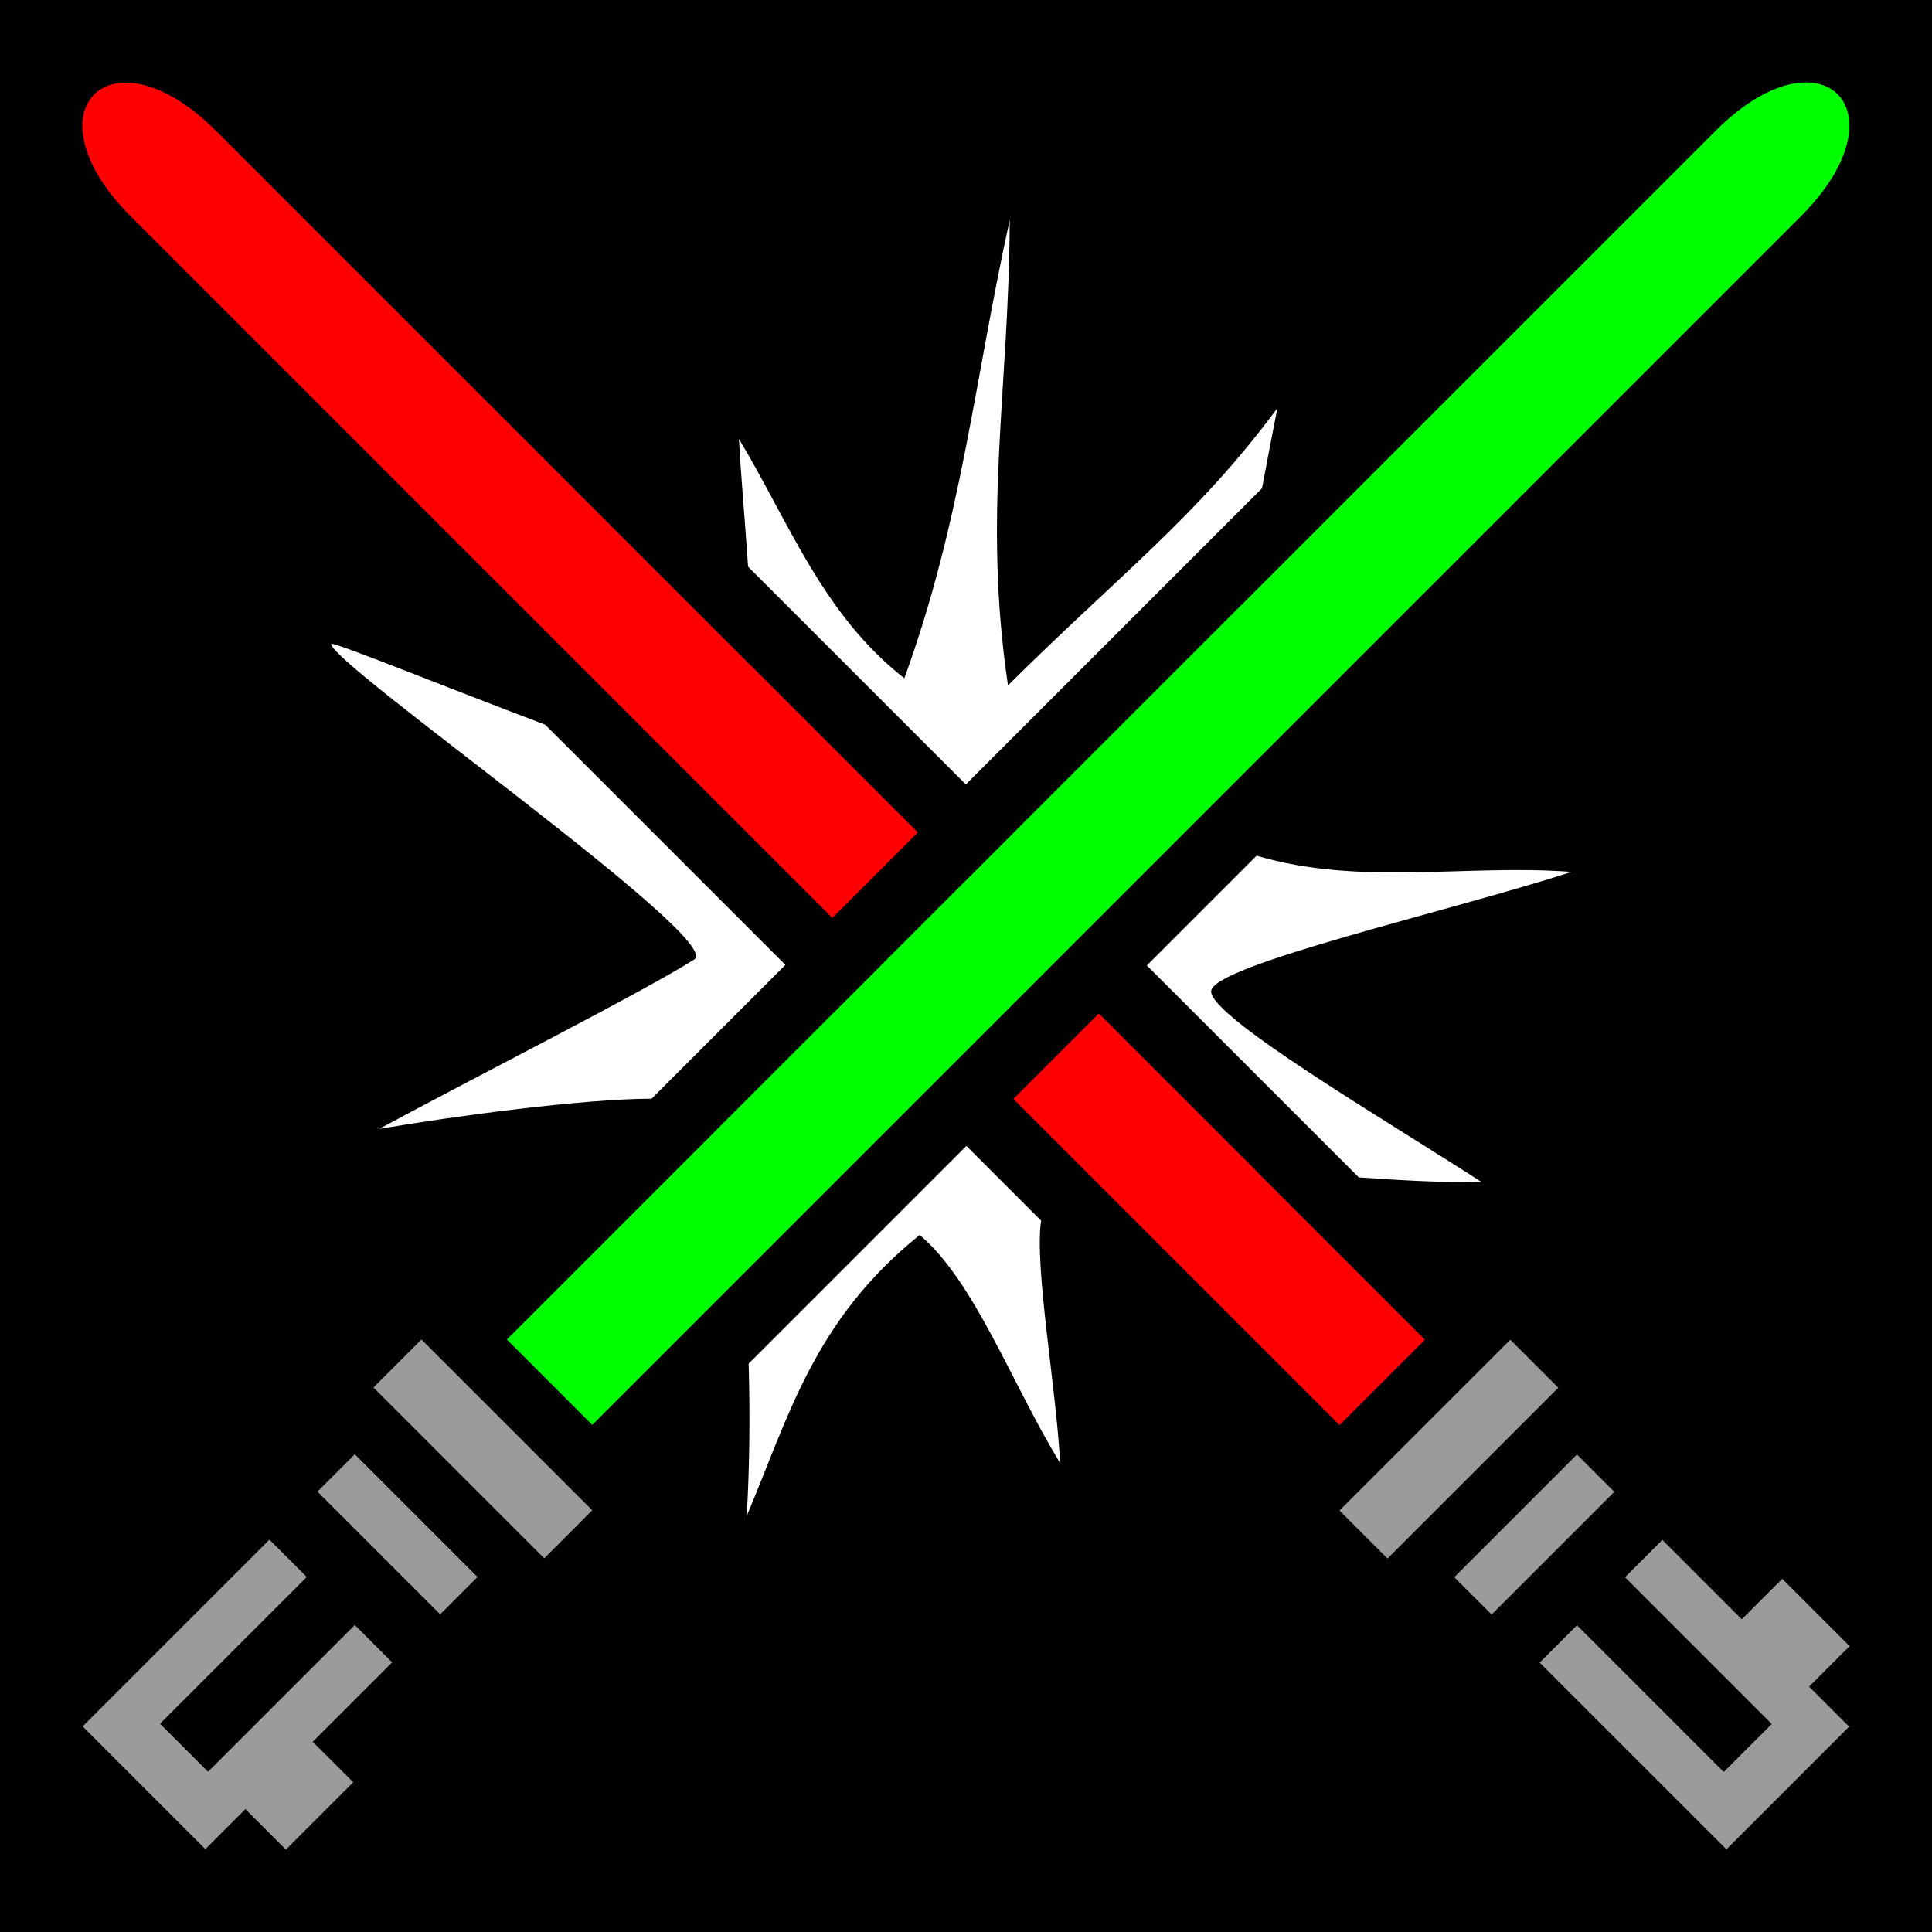 <svg style="height: 512px; width: 512px;" xmlns="http://www.w3.org/2000/svg" viewBox="0 0 512 512"><defs><filter id="shadow-2" height="300%" width="300%" x="-100%" y="-100%"><feFlood flood-color="rgba(0, 255, 0, 1)" result="flood"></feFlood><feComposite in="flood" in2="SourceGraphic" operator="atop" result="composite"></feComposite><feGaussianBlur in="composite" stdDeviation="30" result="blur"></feGaussianBlur><feOffset dx="0" dy="0" result="offset"></feOffset><feComposite in="SourceGraphic" in2="offset" operator="over"></feComposite></filter><filter id="shadow-3" height="300%" width="300%" x="-100%" y="-100%"><feFlood flood-color="rgba(255, 0, 0, 1)" result="flood"></feFlood><feComposite in="flood" in2="SourceGraphic" operator="atop" result="composite"></feComposite><feGaussianBlur in="composite" stdDeviation="30" result="blur"></feGaussianBlur><feOffset dx="0" dy="0" result="offset"></feOffset><feComposite in="SourceGraphic" in2="offset" operator="over"></feComposite></filter><filter id="shadow-7" height="300%" width="300%" x="-100%" y="-100%"><feFlood flood-color="rgba(255, 0, 0, 1)" result="flood"></feFlood><feComposite in="flood" in2="SourceGraphic" operator="atop" result="composite"></feComposite><feGaussianBlur in="composite" stdDeviation="30" result="blur"></feGaussianBlur><feOffset dx="0" dy="0" result="offset"></feOffset><feComposite in="SourceGraphic" in2="offset" operator="over"></feComposite></filter></defs><path d="M0 0h512v512H0z" fill="#000" fill-opacity="1"></path><g class="" style="" transform="translate(0,0)"><g><path d="M478.89 21.842C472.456 21.729 463.843 25.47 454.648 34.664L328.912 160.4C328.912 160.393 328.915 160.385 328.916 160.377L268.688 220.605L268.698 220.615L255.971 233.342L255.961 233.332L233.304 255.99L233.314 256L220.874 268.44L220.864 268.43L189.98 299.314C189.98 299.319 189.982 299.324 189.984 299.328L134.328 354.984L156.955 377.611L477.275 57.291C496.102 38.466 492.065 22.074 478.891 21.843Z" class="" fill="#00ff00" fill-opacity="1" filter="url(#shadow-2)"></path><path d="M33.05 21.902C19.874 22.134 15.837 38.525 34.664 57.352L220.576 243.264L243.234 220.604L199.07 176.444C199.07 176.464 199.07 176.482 199.068 176.502L57.29 34.725C48.098 25.53 39.484 21.79 33.05 21.902Z" class="" fill="#ff0000" fill-opacity="1" filter="url(#shadow-3)"></path><path d="M267.588 58.292C258.28 100.432 254.964 137.606 239.666 179.746C218.03 162.856 209.043 138.276 195.83 116.332C196.416 127.212 197.49 138.588 198.25 150.17L255.96 207.88L334.445 129.395C335.773 122.31 337.133 115.231 338.523 108.158C317.253 136.954 296.071 152.838 267.127 181.633C260.375 136.215 267.405 103.71 267.587 58.293Z" class="" fill="#fff" fill-opacity="1"></path><path d="M87.873 170.623C87.821 170.626 87.793 170.64 87.791 170.667C87.533 175.917 192.218 249.024 184.013 254.245C170.548 262.795 126.038 285.355 100.505 299.159C120.225 295.814 154.043 291.226 172.685 291.157L208.138 255.704L144.483 192.052C117.456 181.836 89.568 170.484 87.873 170.622Z" class="" fill="#fff" fill-opacity="1"></path><path d="M333.016 226.767L303.93 255.853L360.104 312.023C370.952 312.758 381.796 313.439 392.604 313.241C368.086 297.341 320.614 269.507 320.964 262.673C321.317 255.786 384.411 241.457 416.482 231.067C388.695 228.93 360.509 234.913 333.016 226.767Z" class="" fill="#fff" fill-opacity="1"></path><path d="M291.203 268.579L268.547 291.235L354.984 377.673L377.611 355.046L333.138 310.571L333.198 310.571L291.204 268.579Z" class="" fill="#ff0000" fill-opacity="1" filter="url(#shadow-7)"></path><path d="M256.105 303.677L198.402 361.38C198.81 375.587 198.612 389.834 197.882 401.76C209.204 374.92 215.728 349.9 243.709 327.287C258.153 339.272 268.525 367.554 280.933 387.687C280.023 368.645 274.06 335.685 275.903 323.473L256.103 303.676Z" class="" fill="#fff" fill-opacity="1"></path><path d="M111.7 354.984L98.974 367.71L144.23 412.967L156.955 400.237L111.703 354.984L111.701 354.984Z" class="" fill="#9b9b9b" fill-opacity="1"></path><path d="M400.238 355.044L354.984 400.297L354.984 400.299L367.711 413.026L412.968 367.77L400.238 355.045Z" class="" fill="#9b9b9b" fill-opacity="1"></path><path d="M94.023 385.39L84.123 395.29L116.65 427.816L126.55 417.916L94.023 385.389Z" class="" fill="#9b9b9b" fill-opacity="1"></path><path d="M417.916 385.45L385.389 417.977L395.289 427.877L427.815 395.35L417.915 385.45Z" class="" fill="#9b9b9b" fill-opacity="1"></path><path d="M71.396 408.018L21.9 457.512L54.428 490.039L65.031 479.435L75.761 490.161L93.608 472.313L82.88 461.587L103.922 440.544L94.022 430.644L55.132 469.534L42.404 456.806L81.294 417.916L71.394 408.016Z" class="" fill="#9b9b9b" fill-opacity="1"></path><path d="M440.546 408.078L430.646 417.978L469.536 456.868L456.806 469.596L417.916 430.706L408.018 440.606L457.512 490.1L490.039 457.572L479.435 446.969L490.161 436.239L472.313 418.392L461.587 429.12L440.544 408.078Z" class="selected" fill="#9b9b9b" fill-opacity="1"></path></g></g></svg>